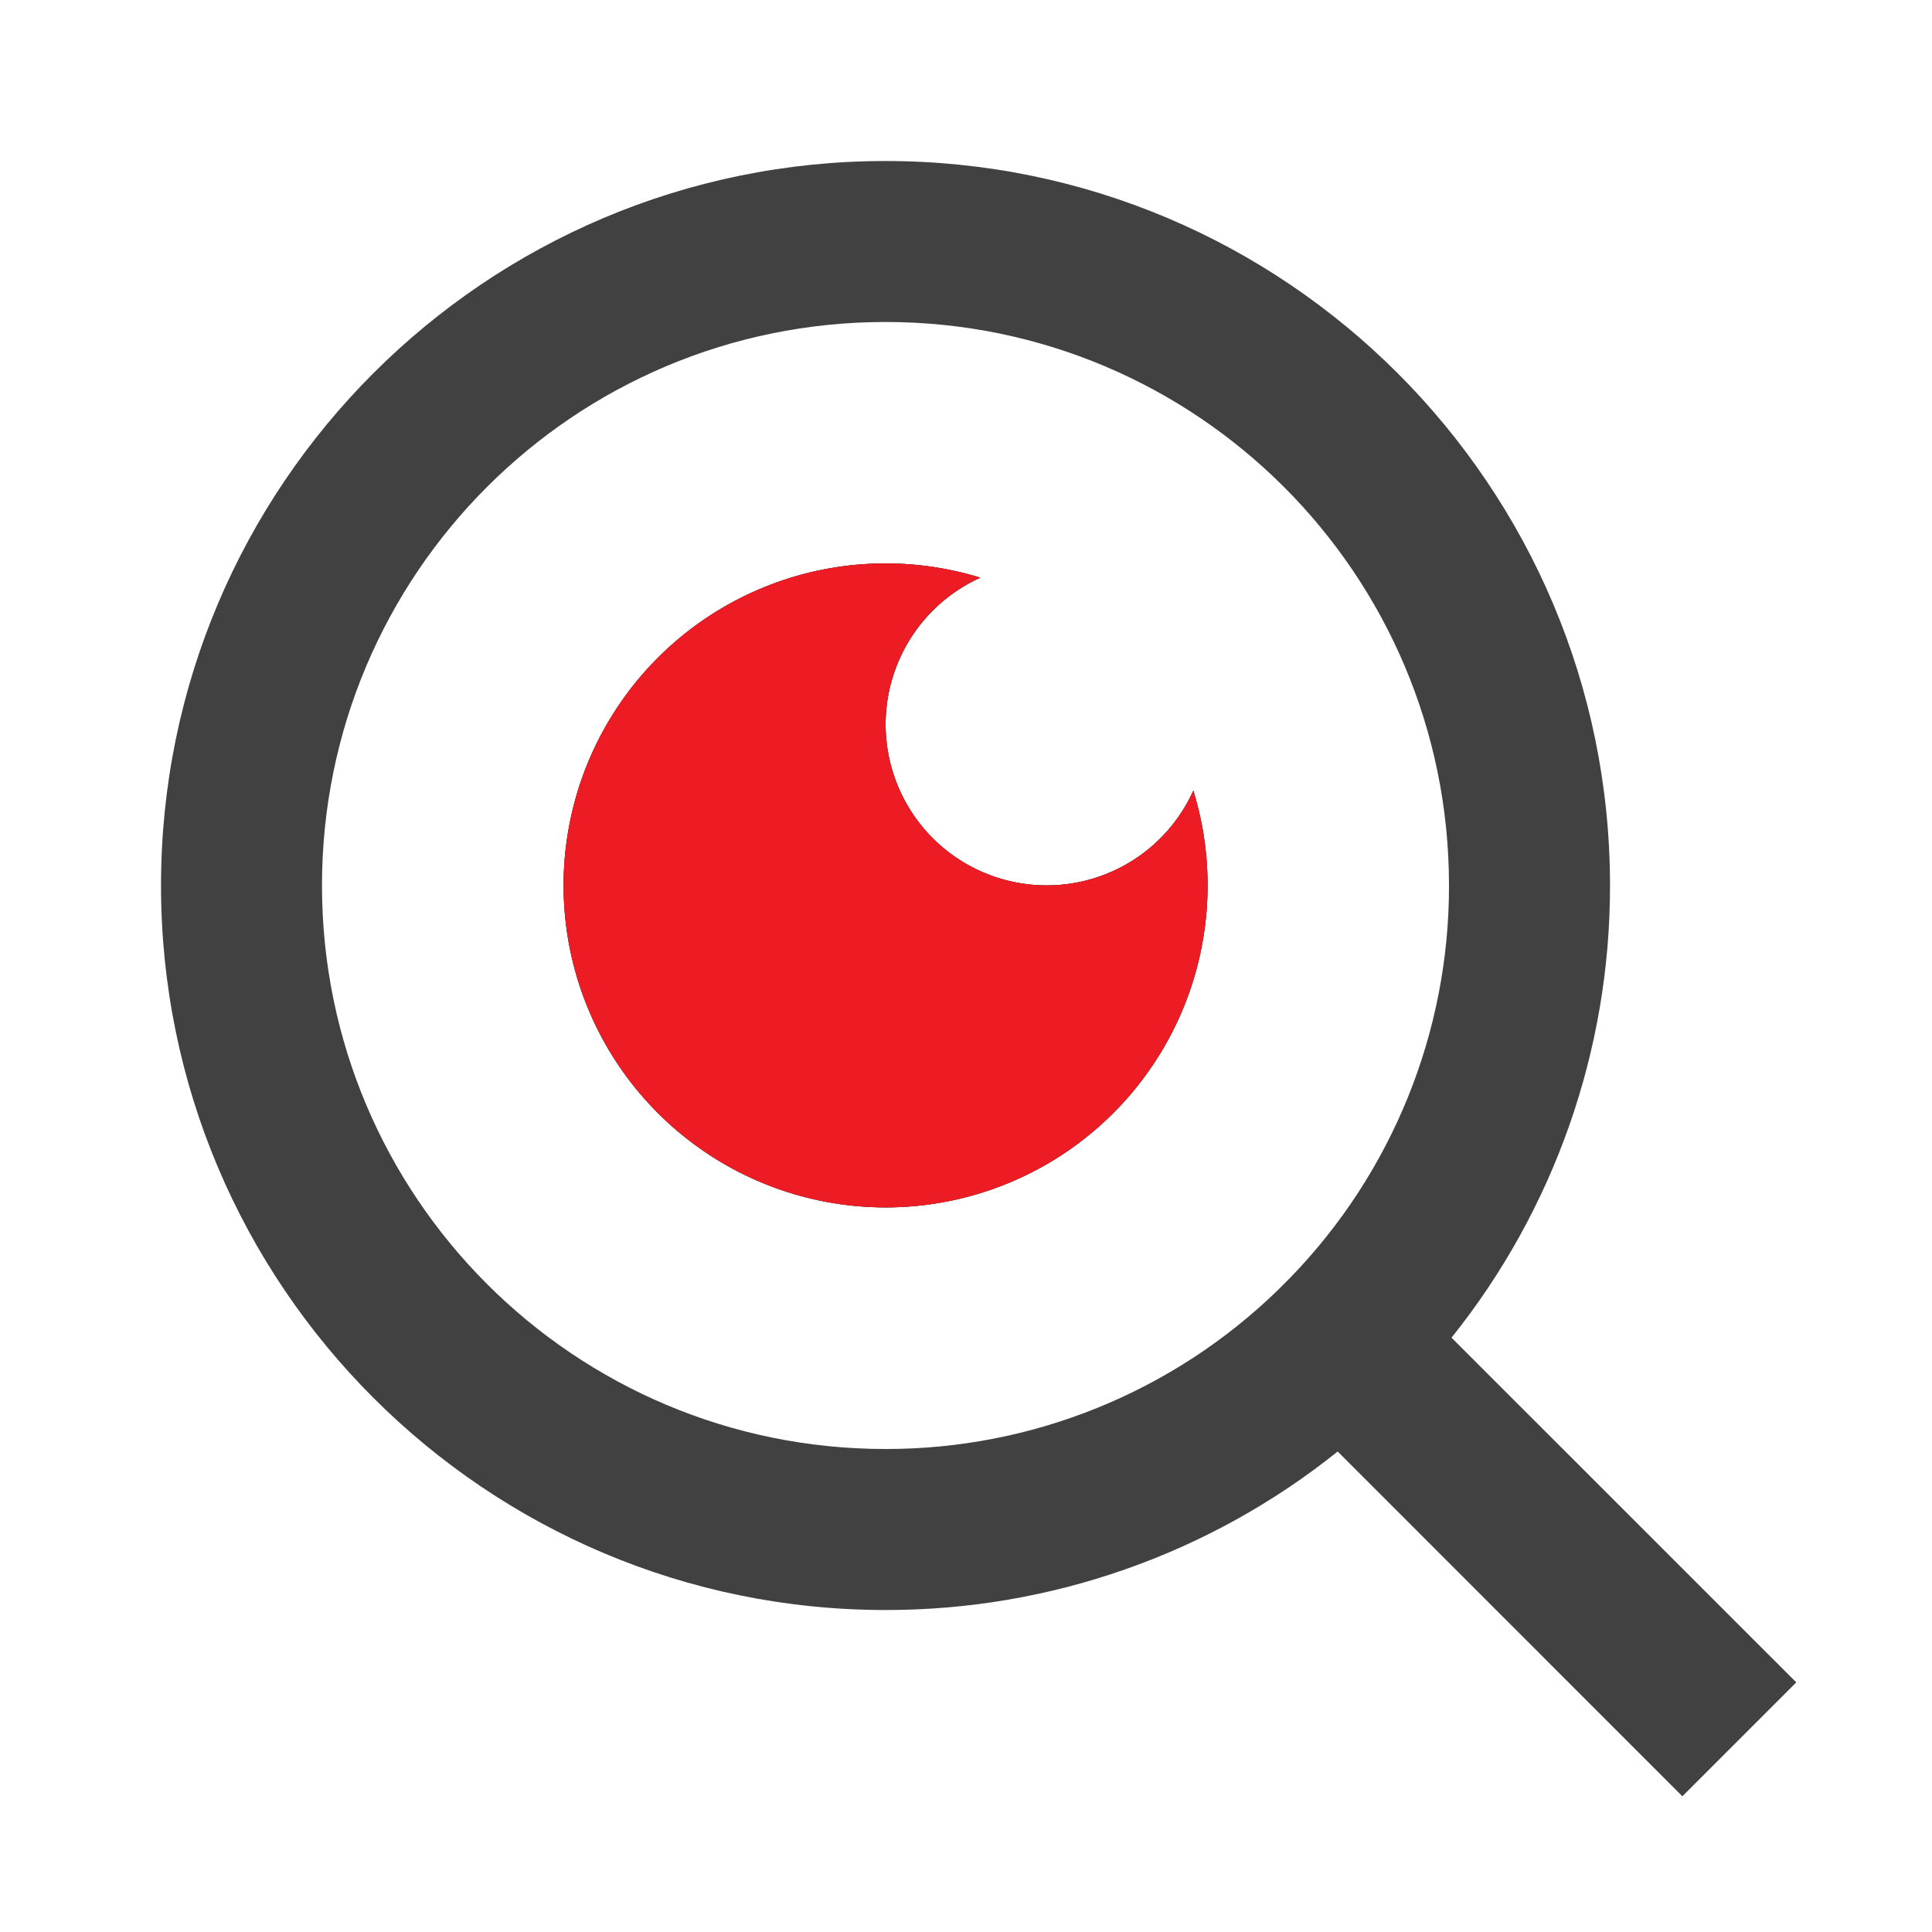 <svg width="53" height="53" viewBox="0 0 53 53" fill="none" xmlns="http://www.w3.org/2000/svg">
<path d="M39.819 36.696L49.277 46.152L46.152 49.277L36.696 39.819C33.177 42.639 28.801 44.173 24.292 44.167C13.321 44.167 4.417 35.263 4.417 24.292C4.417 13.321 13.321 4.417 24.292 4.417C35.263 4.417 44.167 13.321 44.167 24.292C44.173 28.801 42.639 33.177 39.819 36.696ZM35.389 35.057C38.191 32.175 39.756 28.312 39.75 24.292C39.75 15.75 32.831 8.833 24.292 8.833C15.75 8.833 8.833 15.75 8.833 24.292C8.833 32.831 15.75 39.75 24.292 39.75C28.312 39.756 32.175 38.191 35.057 35.389L35.389 35.057ZM26.893 15.847C26.242 16.141 25.672 16.589 25.232 17.152C24.792 17.715 24.495 18.376 24.366 19.079C24.238 19.782 24.282 20.505 24.495 21.188C24.708 21.87 25.083 22.49 25.588 22.995C26.093 23.5 26.714 23.875 27.396 24.088C28.078 24.301 28.802 24.345 29.504 24.217C30.207 24.089 30.869 23.792 31.431 23.352C31.994 22.912 32.442 22.341 32.736 21.69C33.317 23.575 33.249 25.6 32.545 27.443C31.841 29.285 30.541 30.839 28.851 31.857C27.161 32.874 25.18 33.297 23.222 33.057C21.264 32.818 19.443 31.93 18.048 30.535C16.653 29.141 15.765 27.319 15.526 25.362C15.287 23.404 15.709 21.422 16.727 19.732C17.744 18.043 19.298 16.742 21.14 16.038C22.983 15.334 25.008 15.267 26.893 15.847Z" fill="#414141"/>
<path d="M25.232 17.152C25.672 16.589 26.242 16.141 26.893 15.847C25.008 15.267 22.983 15.334 21.14 16.038C19.298 16.742 17.744 18.043 16.727 19.732C15.709 21.422 15.287 23.404 15.526 25.362C15.765 27.319 16.653 29.141 18.048 30.535C19.443 31.93 21.264 32.818 23.222 33.057C25.18 33.297 27.161 32.874 28.851 31.857C30.541 30.839 31.841 29.285 32.545 27.443C33.249 25.6 33.317 23.575 32.736 21.69C32.442 22.341 31.994 22.912 31.431 23.352C30.869 23.792 30.207 24.089 29.504 24.217C28.802 24.345 28.078 24.301 27.396 24.088C26.714 23.875 26.093 23.5 25.588 22.995C25.083 22.49 24.708 21.87 24.495 21.188C24.282 20.505 24.238 19.782 24.366 19.079C24.495 18.376 24.792 17.715 25.232 17.152Z" fill="#414141"/>
<path d="M25.232 17.152C25.672 16.589 26.242 16.141 26.893 15.847C25.008 15.267 22.983 15.334 21.14 16.038C19.298 16.742 17.744 18.043 16.727 19.732C15.709 21.422 15.287 23.404 15.526 25.362C15.765 27.319 16.653 29.141 18.048 30.535C19.443 31.93 21.264 32.818 23.222 33.057C25.18 33.297 27.161 32.874 28.851 31.857C30.541 30.839 31.841 29.285 32.545 27.443C33.249 25.6 33.317 23.575 32.736 21.69C32.442 22.341 31.994 22.912 31.431 23.352C30.869 23.792 30.207 24.089 29.504 24.217C28.802 24.345 28.078 24.301 27.396 24.088C26.714 23.875 26.093 23.5 25.588 22.995C25.083 22.49 24.708 21.87 24.495 21.188C24.282 20.505 24.238 19.782 24.366 19.079C24.495 18.376 24.792 17.715 25.232 17.152Z" fill="#ED1C24"/>
</svg>
